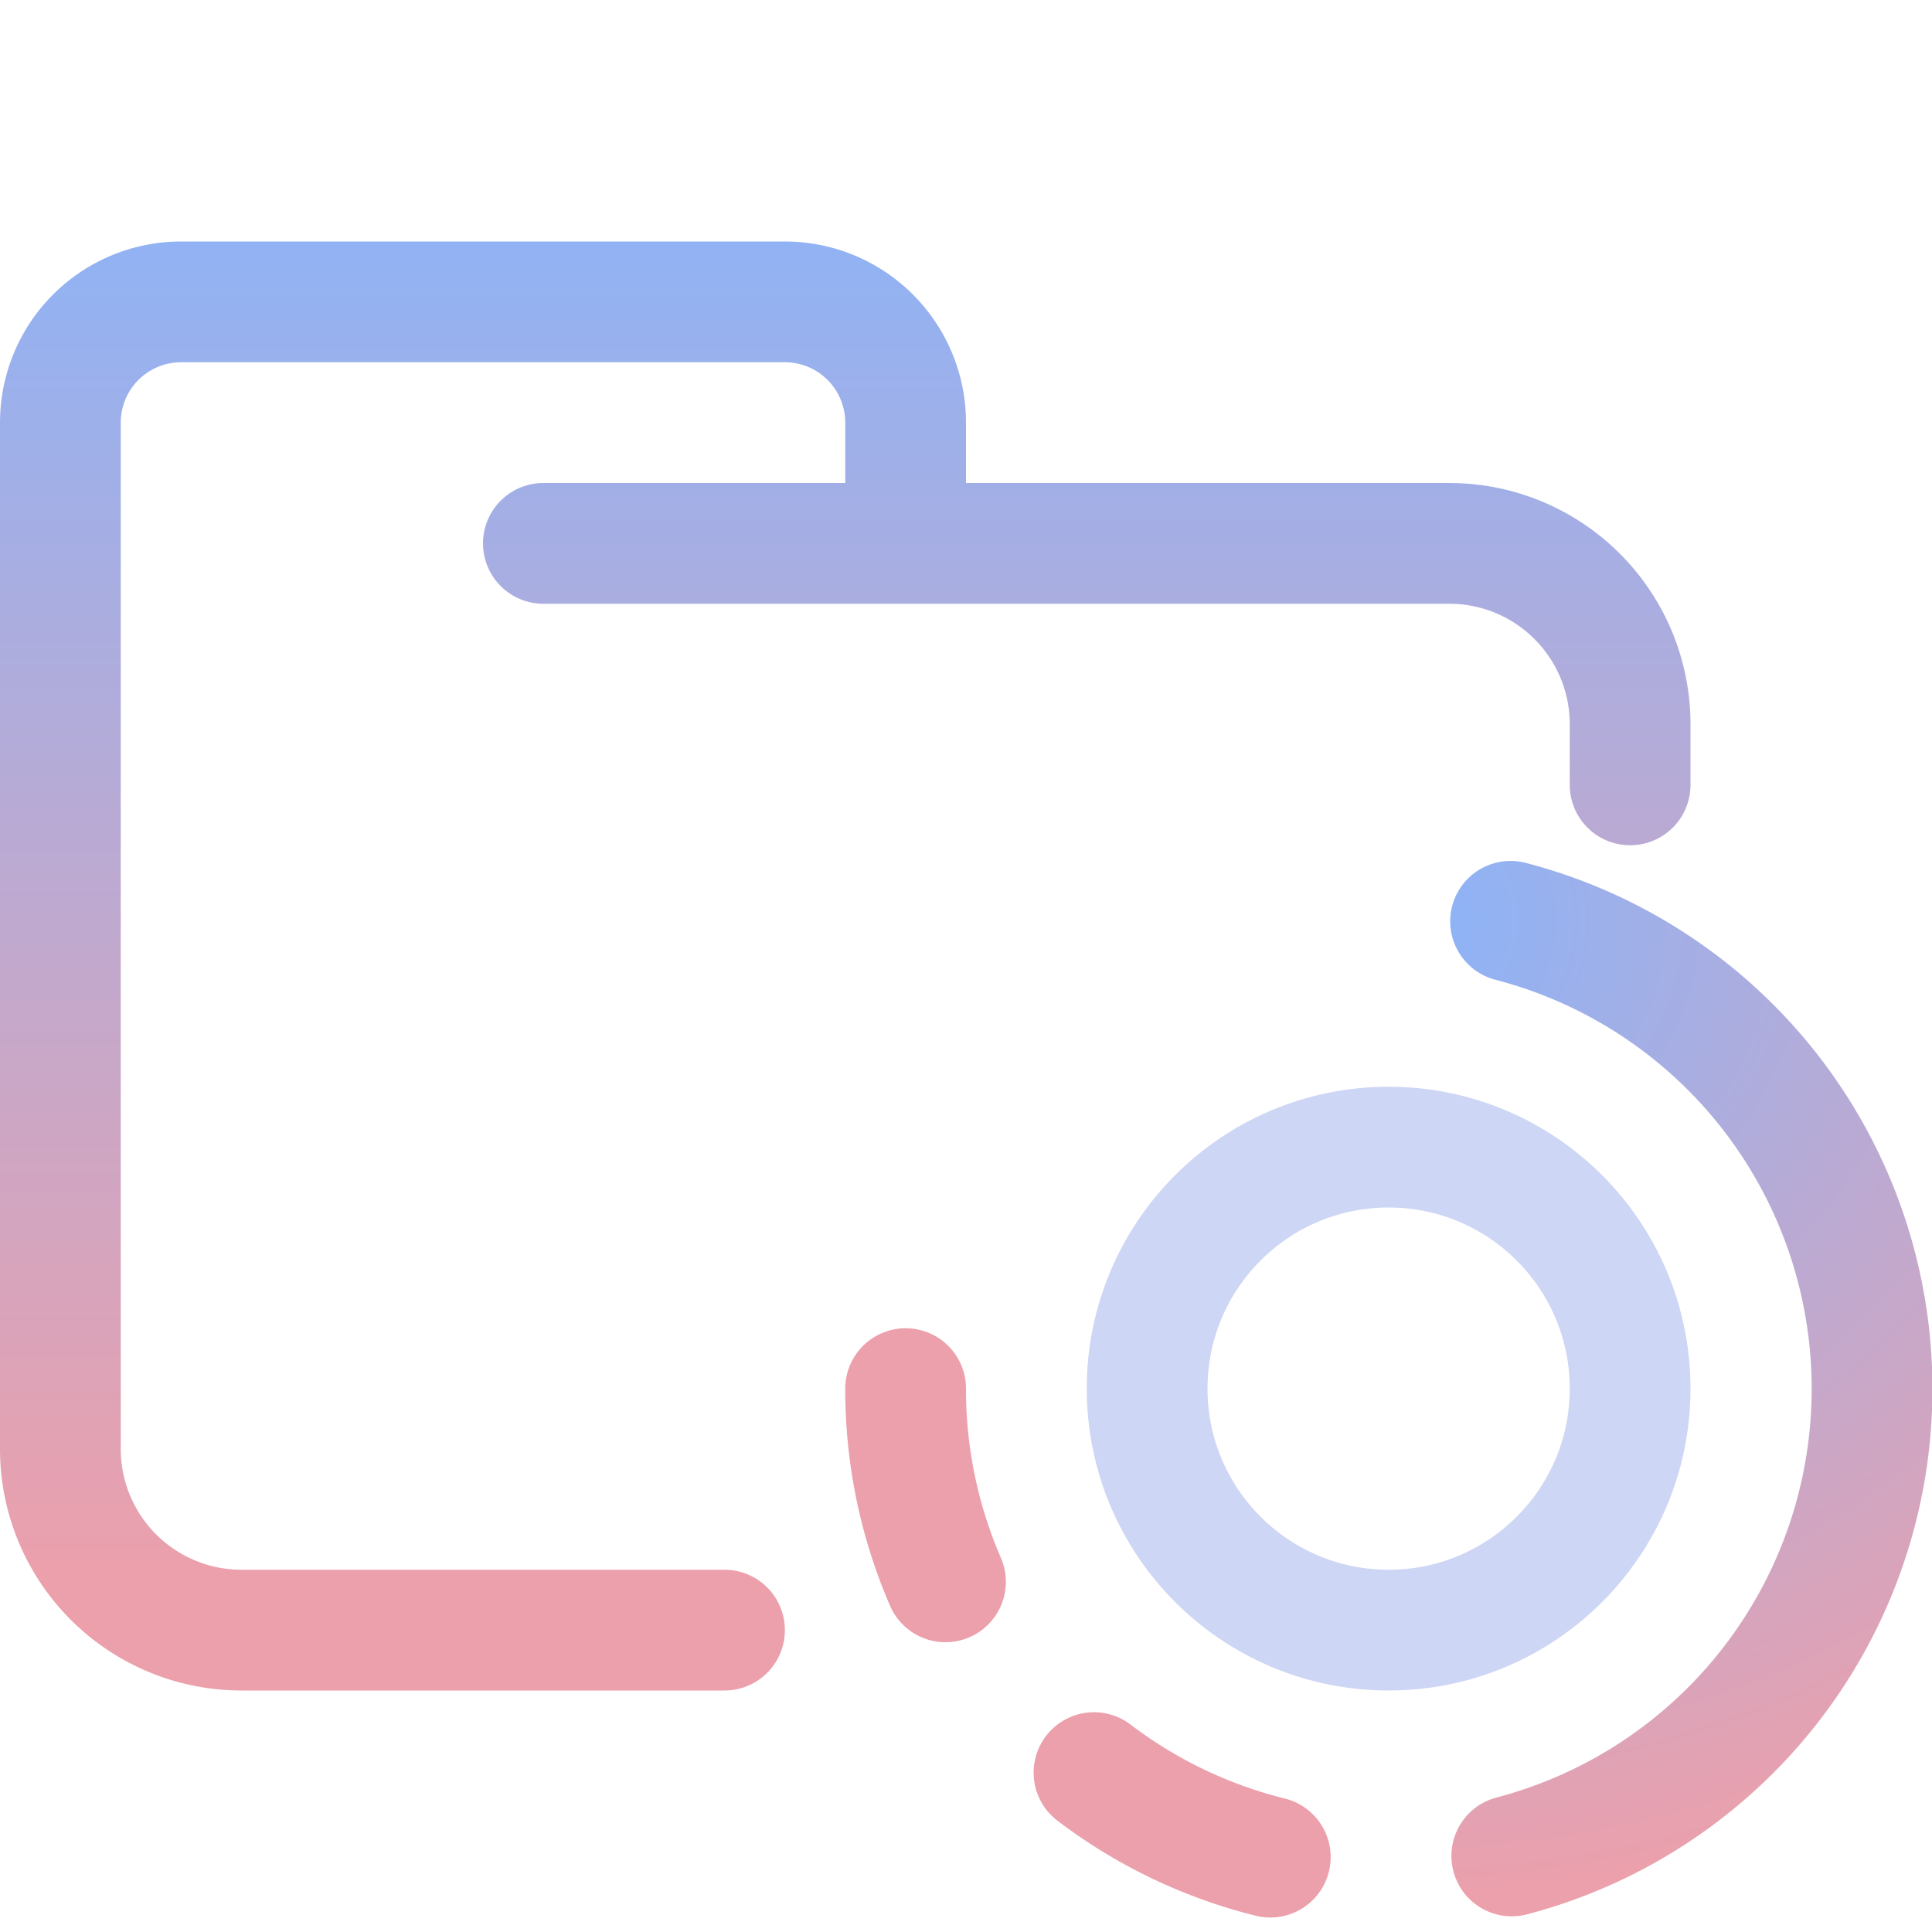 <svg xmlns="http://www.w3.org/2000/svg" width="16" height="16" viewBox="0 0 16 16">
	<g fill="none">
		<path stroke="url(#a)" stroke-linecap="round" stroke-linejoin="round" d="M4.5 4.5H12c.83 0 1.5.67 1.5 1.5v.5m-7.5 7H2A1.5 1.5 0 0 1 .5 12V3.5a1 1 0 0 1 1-1h5a1 1 0 0 1 1 1v1" />
		<circle cx="11.5" cy="11.5" r="2" stroke="#cdd6f4" />
		<path stroke="url(#b)" stroke-linecap="round" stroke-linejoin="round" d="M12.51 7.63a4 4 0 0 1 .01 7.74" />
		<path stroke="#eba0ac" stroke-linecap="round" stroke-linejoin="round" d="M10.52 15.38a4 4 0 0 1-1.46-.7M7.83 13.1a4 4 0 0 1-.33-1.6" />
		<defs>
			<radialGradient id="b" cx="0" cy="0" r="1" gradientTransform="matrix(0 8.036 -8.851 0 11.5 7.64)" gradientUnits="userSpaceOnUse">
				<stop stop-color="#89b4fa" />
				<stop offset="1" stop-color="#eba0ac" />
			</radialGradient>
			<linearGradient id="a" x1="7" x2="7" y1="1" y2="13" gradientUnits="userSpaceOnUse">
				<stop stop-color="#89b4fa" />
				<stop offset="1" stop-color="#eba0ac" />
			</linearGradient>
		</defs>
	</g>
</svg>
